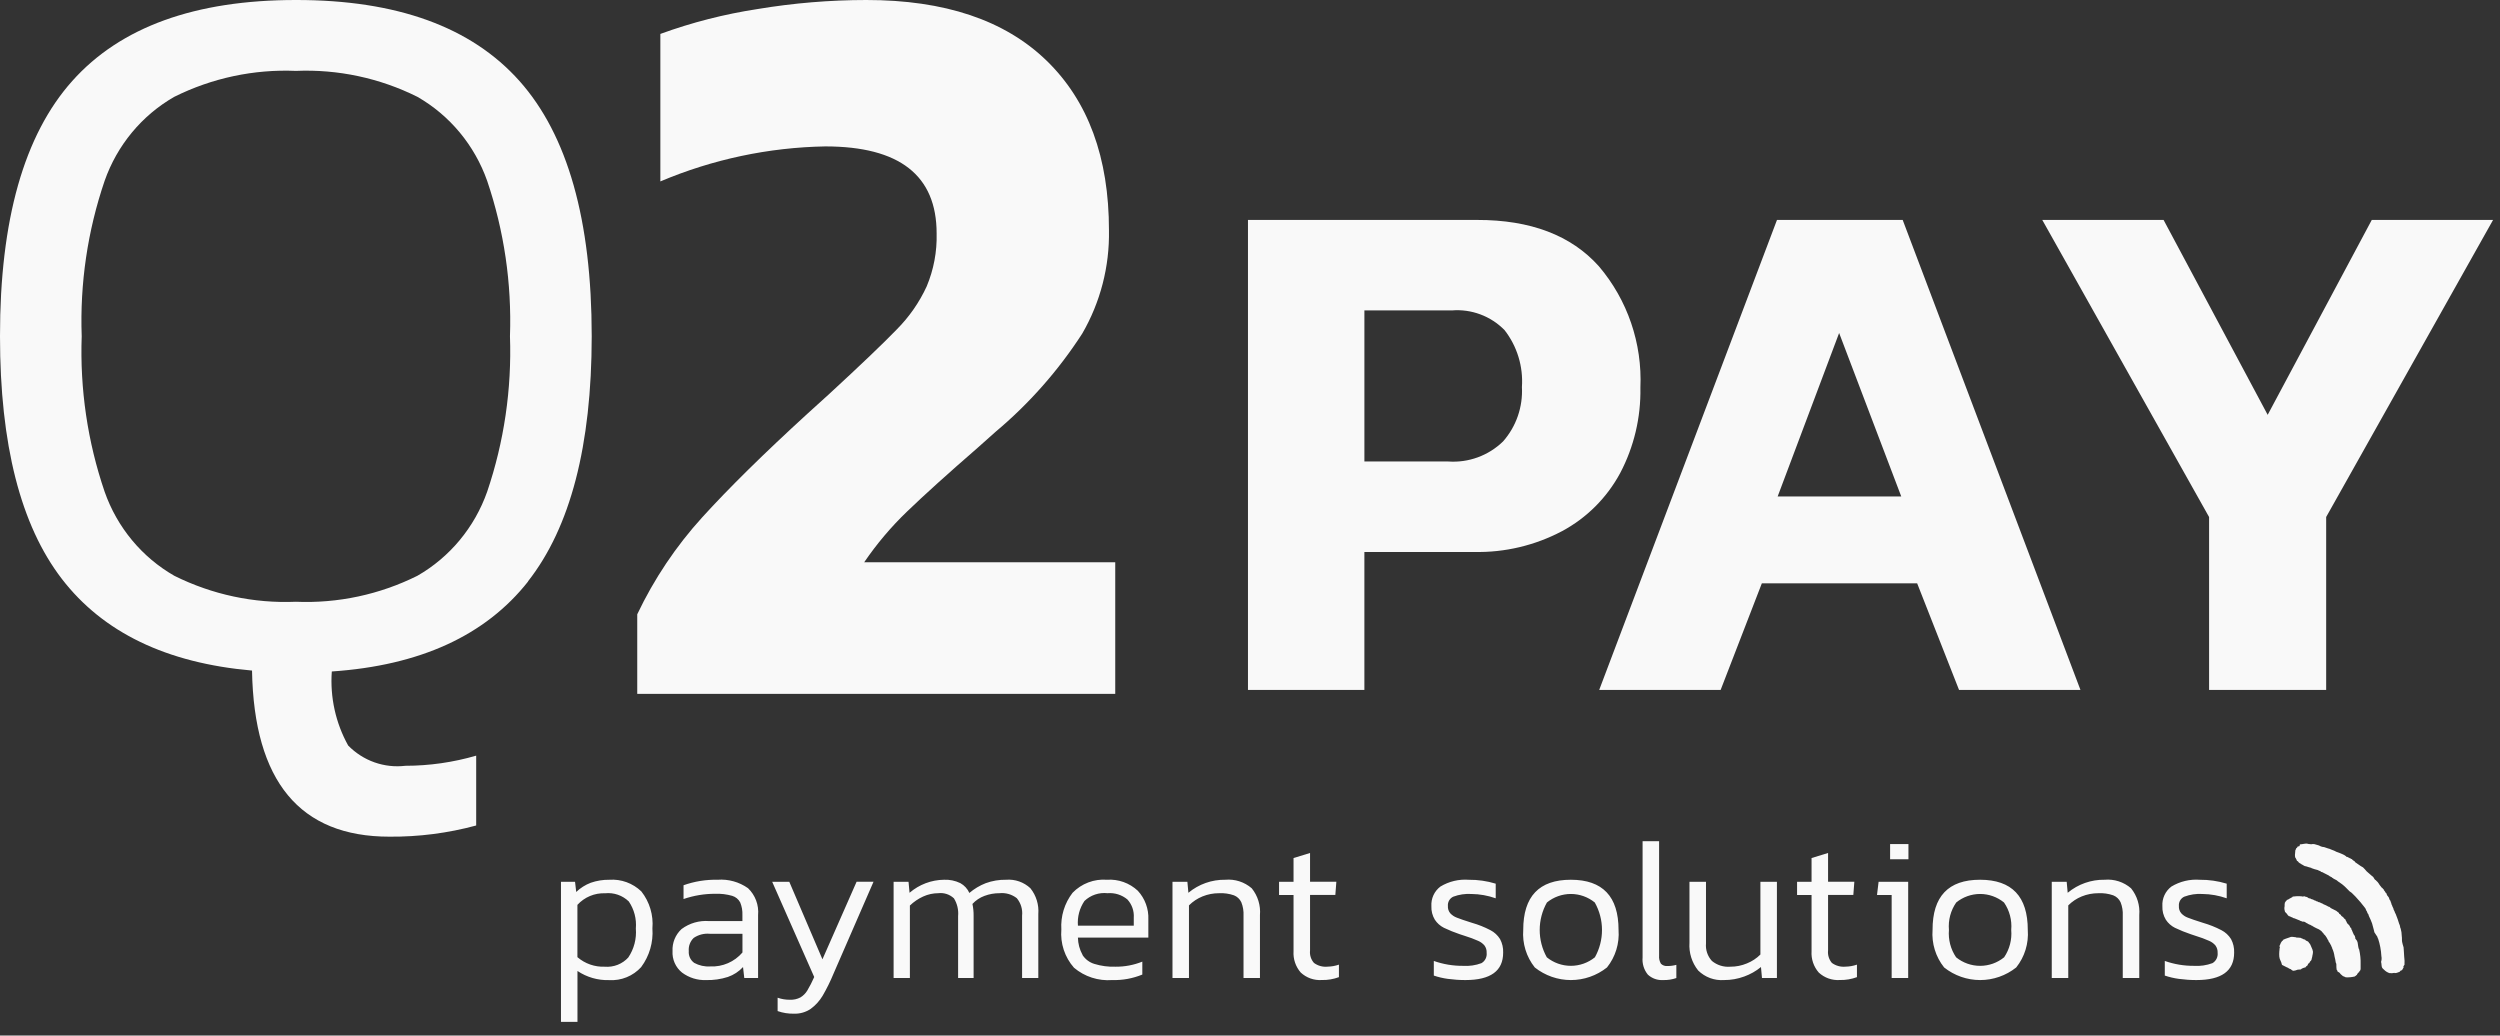 <svg width="169" height="70" viewBox="0 0 169 70" fill="none" xmlns="http://www.w3.org/2000/svg">
    <rect x="0" y="0" width="169" height="70" fill="#333333" stroke="none"/>
    <path
        d="M84.363 14.866V46.639H92.232V37.313H99.653C101.719 37.358 103.762 36.874 105.592 35.907C107.255 35.017 108.621 33.653 109.521 31.985C110.458 30.209 110.929 28.221 110.891 26.209C111.024 23.212 110.02 20.275 108.083 17.999C106.209 15.906 103.466 14.863 99.852 14.868L84.363 14.866ZM97.899 31.196H92.233V20.985H98.144C98.799 20.931 99.457 21.023 100.073 21.253C100.688 21.483 101.247 21.846 101.709 22.317C102.559 23.408 102.977 24.78 102.882 26.165C102.953 27.512 102.495 28.833 101.607 29.841C101.117 30.317 100.534 30.683 99.895 30.916C99.257 31.15 98.577 31.245 97.899 31.197V31.196ZM120.125 14.866L108.106 46.639H116.315L119.1 39.434H129.6L132.431 46.639H140.639L128.621 14.866H120.125ZM128.525 33.562H120.169L124.325 22.51L128.525 33.562ZM149.334 34.946V46.639H157.249V34.949L168.531 14.869H160.331L153.295 28.043L146.257 14.866H138.057L149.333 34.949"
        fill="#F9F9F9" />
    <path
        d="M43.345 65.371C43.901 64.624 44.171 63.697 44.103 62.764C44.181 61.864 43.913 60.968 43.356 60.261C43.069 59.985 42.729 59.772 42.357 59.636C41.985 59.501 41.589 59.444 41.194 59.472C40.767 59.466 40.341 59.534 39.937 59.674C39.571 59.813 39.236 60.025 38.952 60.297L38.873 59.611H37.922V69.08H39.037V65.638C39.671 66.063 40.421 66.279 41.182 66.255C41.585 66.28 41.988 66.214 42.362 66.061C42.736 65.909 43.072 65.674 43.345 65.374V65.371ZM42.479 64.72C42.278 64.941 42.029 65.113 41.751 65.222C41.474 65.331 41.175 65.374 40.879 65.349C40.205 65.376 39.546 65.145 39.033 64.703V61.168C39.271 60.908 39.562 60.704 39.885 60.569C40.209 60.434 40.557 60.371 40.907 60.385C41.197 60.355 41.491 60.389 41.767 60.484C42.044 60.58 42.296 60.735 42.507 60.939C42.871 61.475 43.039 62.121 42.983 62.769C43.04 63.46 42.86 64.15 42.473 64.724L42.479 64.72ZM50.229 65.371L50.313 66.115H51.247V61.861C51.277 61.525 51.232 61.187 51.114 60.872C50.996 60.557 50.809 60.274 50.567 60.042C49.966 59.618 49.238 59.416 48.507 59.471C47.724 59.454 46.945 59.58 46.207 59.843V60.775C46.898 60.537 47.623 60.417 48.353 60.42C48.738 60.406 49.124 60.452 49.495 60.558C49.61 60.592 49.718 60.649 49.811 60.725C49.904 60.802 49.981 60.897 50.038 61.004C50.149 61.276 50.2 61.568 50.187 61.861V62.266H47.948C47.279 62.211 46.614 62.402 46.074 62.803C45.869 62.99 45.708 63.222 45.602 63.48C45.497 63.738 45.449 64.017 45.463 64.296C45.447 64.572 45.498 64.848 45.61 65.101C45.722 65.354 45.893 65.576 46.108 65.748C46.577 66.097 47.15 66.275 47.732 66.253C48.231 66.266 48.728 66.195 49.204 66.042C49.595 65.907 49.947 65.678 50.229 65.373V65.371ZM47.976 63.124H50.19V64.388C49.922 64.7 49.587 64.948 49.21 65.111C48.834 65.275 48.425 65.35 48.016 65.331C47.638 65.356 47.262 65.272 46.929 65.091C46.804 65.001 46.704 64.88 46.639 64.74C46.575 64.599 46.548 64.444 46.561 64.29C46.547 64.126 46.57 63.961 46.628 63.808C46.686 63.654 46.777 63.516 46.895 63.403C47.213 63.187 47.595 63.088 47.977 63.123L47.976 63.124ZM53.354 59.608H52.199L55.041 66.046C54.902 66.365 54.744 66.674 54.566 66.972C54.452 67.157 54.296 67.311 54.112 67.424C53.892 67.54 53.646 67.595 53.399 67.583C53.116 67.586 52.834 67.54 52.567 67.446V68.349C52.925 68.474 53.303 68.534 53.683 68.525C54.081 68.537 54.473 68.423 54.804 68.199C55.13 67.96 55.406 67.657 55.613 67.307C55.889 66.831 56.133 66.337 56.343 65.827L59.05 59.606H57.906L55.597 64.849L53.355 59.606L53.354 59.608ZM69.09 66.115H70.19V61.792C70.24 61.16 70.048 60.534 69.652 60.042C69.433 59.839 69.174 59.682 68.893 59.584C68.612 59.486 68.313 59.447 68.016 59.471C67.543 59.463 67.073 59.542 66.629 59.705C66.229 59.862 65.858 60.084 65.529 60.363C65.402 60.08 65.188 59.847 64.918 59.699C64.575 59.533 64.198 59.455 63.818 59.471C62.962 59.481 62.138 59.793 61.485 60.352L61.417 59.608H60.408V66.115H61.508V61.215C61.772 60.961 62.076 60.754 62.408 60.603C62.729 60.457 63.076 60.381 63.428 60.38C63.619 60.357 63.812 60.376 63.995 60.436C64.178 60.496 64.345 60.596 64.486 60.728C64.708 61.086 64.807 61.508 64.768 61.929V66.115H65.816V61.901C65.819 61.634 65.792 61.367 65.737 61.106C65.96 60.863 66.237 60.677 66.546 60.563C66.874 60.44 67.221 60.378 67.571 60.38C67.988 60.338 68.404 60.459 68.736 60.717C68.871 60.88 68.973 61.069 69.034 61.272C69.096 61.476 69.116 61.69 69.093 61.901V66.115H69.09ZM73.184 64.559C72.984 64.199 72.875 63.794 72.867 63.382H77.628V62.163C77.644 61.807 77.589 61.451 77.466 61.116C77.344 60.781 77.156 60.475 76.915 60.214C76.636 59.954 76.308 59.753 75.949 59.625C75.591 59.498 75.211 59.445 74.832 59.471C74.404 59.437 73.974 59.499 73.572 59.651C73.171 59.803 72.806 60.042 72.506 60.352C71.961 61.057 71.691 61.94 71.747 62.833C71.708 63.3 71.764 63.77 71.911 64.214C72.058 64.659 72.293 65.068 72.602 65.418C73.322 66.025 74.249 66.324 75.184 66.252C75.881 66.272 76.575 66.146 77.221 65.88V65.006C76.643 65.239 76.026 65.356 75.404 65.349C74.921 65.366 74.44 65.302 73.978 65.16C73.65 65.061 73.367 64.848 73.178 64.56L73.184 64.559ZM73.308 60.906C73.514 60.71 73.76 60.561 74.029 60.47C74.298 60.38 74.583 60.349 74.865 60.38C75.351 60.338 75.835 60.49 76.212 60.803C76.363 60.968 76.48 61.163 76.554 61.376C76.628 61.588 76.658 61.814 76.643 62.038V62.576H72.868C72.82 61.984 72.976 61.395 73.309 60.906H73.308ZM84.059 66.115H85.173V61.861C85.228 61.207 85.029 60.557 84.618 60.049C84.374 59.837 84.09 59.677 83.784 59.578C83.478 59.479 83.155 59.442 82.835 59.471C81.924 59.456 81.038 59.768 80.335 60.352L80.267 59.608H79.26V66.115H80.374V61.204C80.635 60.943 80.946 60.737 81.287 60.598C81.645 60.453 82.027 60.379 82.413 60.381C82.752 60.364 83.091 60.412 83.413 60.523C83.633 60.608 83.813 60.776 83.913 60.992C84.028 61.28 84.078 61.591 84.062 61.901V66.115H84.059ZM87.443 59.608H86.464V60.5H87.443V64.303C87.41 64.829 87.585 65.347 87.93 65.744C88.121 65.921 88.346 66.058 88.591 66.145C88.837 66.231 89.097 66.267 89.356 66.249C89.75 66.258 90.142 66.192 90.512 66.055V65.209C90.264 65.295 90.005 65.341 89.743 65.346C89.417 65.379 89.09 65.289 88.825 65.094C88.724 64.98 88.648 64.846 88.602 64.7C88.556 64.554 88.542 64.4 88.559 64.248V60.497H90.269L90.337 59.605H88.559V57.661L87.443 58.004V59.608ZM100.35 63.914C100.456 64.056 100.508 64.233 100.497 64.411C100.513 64.549 100.488 64.689 100.426 64.813C100.364 64.937 100.267 65.04 100.147 65.109C99.752 65.257 99.332 65.319 98.912 65.291C98.236 65.298 97.564 65.186 96.926 64.96V65.949C97.235 66.054 97.554 66.129 97.877 66.172C98.269 66.225 98.664 66.252 99.059 66.252C100.764 66.252 101.613 65.635 101.613 64.4C101.627 64.079 101.554 63.761 101.403 63.48C101.243 63.225 101.019 63.017 100.753 62.88C100.355 62.672 99.938 62.505 99.507 62.383C99.02 62.228 98.675 62.114 98.484 62.034C98.314 61.972 98.161 61.87 98.037 61.737C97.923 61.6 97.866 61.424 97.878 61.245C97.867 61.116 97.895 60.986 97.96 60.873C98.025 60.76 98.123 60.67 98.24 60.616C98.632 60.469 99.05 60.407 99.468 60.433C100.027 60.439 100.582 60.538 101.11 60.725V59.736C100.521 59.556 99.908 59.467 99.293 59.473C98.621 59.422 97.951 59.581 97.373 59.93C97.17 60.083 97.008 60.284 96.901 60.515C96.795 60.747 96.747 61.002 96.762 61.257C96.748 61.578 96.829 61.897 96.995 62.172C97.149 62.406 97.362 62.595 97.611 62.72C97.959 62.886 98.317 63.031 98.682 63.154L99.05 63.275C99.347 63.365 99.638 63.474 99.922 63.601C100.087 63.67 100.234 63.778 100.351 63.915L100.35 63.914ZM109.414 62.861C109.414 60.603 108.34 59.473 106.192 59.471C104.044 59.469 102.97 60.599 102.971 62.861C102.902 63.777 103.182 64.685 103.752 65.4C104.448 65.952 105.307 66.252 106.192 66.252C107.077 66.252 107.936 65.952 108.632 65.4C109.203 64.686 109.483 63.778 109.414 62.861ZM107.814 64.714C107.353 65.087 106.78 65.29 106.189 65.29C105.598 65.29 105.025 65.087 104.564 64.714C104.248 64.148 104.083 63.51 104.084 62.861C104.085 62.211 104.253 61.573 104.571 61.009C105.029 60.636 105.6 60.432 106.189 60.432C106.778 60.432 107.35 60.636 107.808 61.009C108.126 61.573 108.294 62.211 108.295 62.861C108.296 63.51 108.131 64.148 107.815 64.714H107.814ZM112.155 56.864H111.039V64.714C111 65.137 111.128 65.559 111.396 65.886C111.536 66.015 111.701 66.114 111.88 66.177C112.059 66.239 112.249 66.265 112.438 66.252C112.738 66.26 113.037 66.214 113.321 66.115V65.223C113.122 65.278 112.916 65.305 112.71 65.303C112.631 65.31 112.552 65.3 112.478 65.273C112.403 65.246 112.335 65.204 112.279 65.148C112.18 64.981 112.137 64.787 112.155 64.594V56.863V56.864ZM115.328 59.608H114.208V63.725C114.161 64.405 114.372 65.077 114.797 65.606C115.027 65.832 115.302 66.006 115.603 66.118C115.905 66.229 116.227 66.275 116.547 66.252C117.012 66.254 117.473 66.173 117.91 66.012C118.32 65.864 118.703 65.648 119.042 65.371L119.11 66.115H120.119V59.608H119.003V64.526C118.742 64.786 118.432 64.99 118.092 65.126C117.735 65.276 117.352 65.352 116.965 65.349C116.517 65.386 116.073 65.246 115.725 64.96C115.58 64.801 115.469 64.613 115.4 64.409C115.331 64.204 115.306 63.987 115.325 63.771V59.608H115.328ZM122.461 59.608H121.482V60.5H122.461V64.303C122.444 64.564 122.479 64.825 122.562 65.072C122.646 65.32 122.777 65.548 122.948 65.744C123.139 65.921 123.364 66.058 123.609 66.145C123.855 66.231 124.115 66.267 124.374 66.249C124.768 66.257 125.16 66.192 125.53 66.055V65.209C125.28 65.295 125.018 65.342 124.754 65.346C124.428 65.377 124.102 65.287 123.836 65.094C123.738 64.979 123.664 64.844 123.619 64.698C123.575 64.553 123.56 64.4 123.577 64.248V60.497H125.285L125.353 59.605H123.577V57.661L122.461 58.004V59.608ZM127.771 58.087H129.011V57.058H127.771V58.087ZM128.993 66.115V59.608H126.993L126.886 60.5H127.876V66.115H128.993ZM137.078 62.861C137.078 60.603 136.004 59.473 133.856 59.471C131.708 59.469 130.636 60.599 130.641 62.861C130.572 63.778 130.852 64.686 131.423 65.4C132.117 65.952 132.976 66.252 133.859 66.252C134.743 66.252 135.601 65.952 136.296 65.4C136.867 64.686 137.147 63.778 137.078 62.861ZM135.478 64.714C135.018 65.088 134.446 65.291 133.855 65.291C133.265 65.291 132.693 65.088 132.233 64.714C131.864 64.171 131.693 63.517 131.748 62.861C131.691 62.205 131.865 61.549 132.24 61.009C132.697 60.636 133.268 60.432 133.856 60.432C134.444 60.432 135.014 60.636 135.472 61.009C135.844 61.55 136.017 62.205 135.959 62.861C136.016 63.516 135.846 64.171 135.479 64.714H135.478ZM143.499 66.115H144.615V61.861C144.67 61.206 144.47 60.557 144.059 60.049C143.815 59.837 143.531 59.677 143.225 59.578C142.919 59.479 142.596 59.442 142.276 59.471C141.365 59.455 140.479 59.767 139.776 60.352L139.708 59.608H138.699V66.115H139.815V61.204C140.075 60.943 140.385 60.736 140.726 60.598C141.084 60.453 141.466 60.38 141.852 60.381C142.191 60.364 142.53 60.412 142.852 60.523C143.072 60.608 143.251 60.776 143.352 60.992C143.466 61.281 143.516 61.591 143.499 61.901V66.115ZM149.765 63.914C149.869 64.058 149.921 64.233 149.912 64.411C149.926 64.549 149.901 64.688 149.839 64.812C149.777 64.936 149.681 65.039 149.562 65.109C149.166 65.256 148.743 65.319 148.322 65.291C147.647 65.297 146.977 65.185 146.34 64.96V65.949C146.65 66.054 146.968 66.128 147.292 66.172C147.684 66.225 148.079 66.252 148.474 66.252C150.179 66.252 151.028 65.635 151.028 64.4C151.042 64.079 150.969 63.761 150.818 63.48C150.658 63.225 150.434 63.017 150.168 62.88C149.77 62.673 149.352 62.506 148.922 62.383C148.435 62.228 148.09 62.114 147.899 62.034C147.728 61.974 147.575 61.871 147.452 61.737C147.337 61.601 147.28 61.424 147.293 61.245C147.282 61.116 147.31 60.986 147.375 60.873C147.44 60.76 147.538 60.67 147.655 60.616C148.047 60.469 148.465 60.406 148.883 60.433C149.442 60.44 149.997 60.538 150.525 60.725V59.736C149.936 59.556 149.323 59.467 148.708 59.473C148.036 59.422 147.366 59.581 146.788 59.93C146.585 60.083 146.423 60.284 146.316 60.515C146.209 60.747 146.161 61.002 146.177 61.257C146.163 61.578 146.244 61.897 146.41 62.172C146.564 62.406 146.776 62.595 147.026 62.72C147.374 62.886 147.732 63.031 148.097 63.154L148.459 63.275C148.758 63.365 149.051 63.474 149.337 63.601C149.502 63.67 149.649 63.778 149.766 63.915"
        fill="#F9F9F9" />
    <path
        d="M43.078 41.527V46.907H75.39V38.011H58.418C59.267 36.765 60.242 35.611 61.328 34.569C62.466 33.472 64.053 32.039 66.089 30.27L67.295 29.195C69.566 27.291 71.541 25.053 73.155 22.557C74.385 20.439 75.011 18.02 74.966 15.565C74.966 10.642 73.557 6.817 70.738 4.089C67.919 1.362 63.861 -0.001 58.561 9.96795e-07C56.097 0.002 53.638 0.207 51.207 0.612C48.969 0.955 46.77 1.517 44.64 2.293V12.264C48.175 10.768 51.96 9.965 55.792 9.897C60.808 9.897 63.316 11.858 63.316 15.78C63.348 17.01 63.118 18.232 62.642 19.365C62.143 20.446 61.459 21.429 60.621 22.27C59.722 23.201 58.207 24.649 56.076 26.613L54.576 27.973C51.643 30.654 49.276 32.985 47.476 34.965C45.697 36.923 44.215 39.135 43.076 41.53"
        fill="#F9F9F9" />
    <path
        d="M35.688 39.306C38.56 35.651 39.997 30.125 40 22.729C40 14.882 38.372 9.131 35.117 5.476C31.861 1.821 26.824 -0.005 20.004 8.99996e-06C13.184 8.99996e-06 8.143 1.825 4.883 5.476C1.623 9.126 -0.005 14.877 9.75841e-06 22.729C9.75841e-06 30.039 1.393 35.506 4.179 39.13C6.966 42.754 11.252 44.821 17.037 45.33C17.17 52.818 20.267 56.561 26.328 56.559C28.306 56.575 30.278 56.321 32.19 55.803V51.082C30.635 51.535 29.025 51.766 27.408 51.767C26.703 51.852 25.988 51.773 25.317 51.536C24.646 51.299 24.038 50.909 23.537 50.398C22.69 48.877 22.305 47.135 22.43 45.392C28.402 44.986 32.826 42.956 35.703 39.303L35.688 39.306ZM32.932 12.225C34.077 15.6 34.599 19.161 34.474 22.729C34.6 26.3 34.077 29.863 32.932 33.241C32.082 35.65 30.407 37.667 28.214 38.924C25.663 40.194 22.841 40.798 20.003 40.679C17.162 40.799 14.338 40.195 11.785 38.924C9.592 37.669 7.918 35.651 7.073 33.241C5.921 29.865 5.396 26.3 5.523 22.729C5.396 19.16 5.922 15.598 7.073 12.225C7.918 9.815 9.592 7.797 11.785 6.543C14.338 5.273 17.163 4.672 20.003 4.792C22.84 4.672 25.662 5.274 28.212 6.543C30.406 7.799 32.081 9.816 32.932 12.225Z"
        fill="#F9F9F9" />
    <path fill-rule="evenodd" clip-rule="evenodd"
        d="M155.502 57.078C155.624 57.078 155.889 56.996 155.991 57.037C156.05 57.058 156.112 57.065 156.174 57.057C156.195 57.098 156.274 57.057 156.315 57.057H156.458C156.458 57.06 156.458 57.062 156.46 57.065C156.461 57.068 156.462 57.07 156.464 57.072C156.466 57.074 156.468 57.075 156.471 57.076C156.474 57.077 156.476 57.077 156.479 57.077H156.5C156.593 57.11 156.688 57.137 156.784 57.159C156.805 57.159 156.784 57.179 156.805 57.179C156.84 57.188 156.874 57.202 156.905 57.221C156.969 57.246 157.036 57.26 157.105 57.262L157.288 57.324C157.309 57.324 157.329 57.344 157.348 57.344C157.369 57.364 157.39 57.364 157.431 57.364C157.5 57.386 157.566 57.414 157.631 57.446C157.691 57.466 157.731 57.487 157.793 57.508C157.855 57.528 157.893 57.569 157.955 57.589C158.114 57.642 158.27 57.704 158.423 57.774C158.444 57.774 158.423 57.794 158.444 57.794C158.463 57.804 158.483 57.811 158.504 57.815L158.525 57.856C158.546 57.856 158.566 57.836 158.566 57.856C158.585 57.876 158.606 57.918 158.626 57.918C158.647 57.938 158.686 57.918 158.707 57.938C158.728 57.938 158.707 57.958 158.728 57.958C158.747 57.968 158.767 57.974 158.788 57.978C158.809 57.978 158.829 58.02 158.85 58.02C158.85 58.02 158.889 57.999 158.889 58.02L158.91 58.061C158.939 58.057 158.967 58.065 158.991 58.081C159.012 58.101 159.033 58.143 159.074 58.163C159.095 58.183 159.155 58.204 159.174 58.225C159.193 58.245 159.195 58.286 159.213 58.286C159.296 58.348 159.437 58.45 159.538 58.513C159.555 58.531 159.576 58.545 159.6 58.554C159.649 58.578 159.696 58.605 159.741 58.636C159.827 58.72 159.909 58.809 159.985 58.902C160.085 59.003 160.23 59.104 160.331 59.205C160.35 59.225 160.391 59.247 160.412 59.267C160.472 59.328 160.493 59.41 160.553 59.469C160.574 59.489 160.594 59.489 160.615 59.51C160.636 59.552 160.675 59.572 160.715 59.611C160.769 59.674 160.816 59.741 160.856 59.813C160.897 59.875 160.956 59.937 160.999 59.998C161.02 60.018 161.041 60.018 161.059 60.04C161.077 60.061 161.08 60.06 161.08 60.081C161.101 60.101 161.121 60.101 161.142 60.122V60.164C161.198 60.224 161.246 60.292 161.283 60.366C161.283 60.386 161.325 60.407 161.345 60.407V60.489C161.348 60.489 161.35 60.489 161.353 60.49C161.356 60.491 161.358 60.493 161.36 60.495C161.362 60.496 161.363 60.499 161.364 60.501C161.365 60.504 161.366 60.507 161.366 60.509C161.366 60.529 161.406 60.571 161.426 60.591C161.447 60.633 161.486 60.653 161.507 60.714V60.756C161.528 60.776 161.528 60.776 161.528 60.797C161.528 60.818 161.549 60.839 161.569 60.859C161.569 60.861 161.569 60.864 161.57 60.866C161.571 60.869 161.572 60.871 161.574 60.873C161.576 60.875 161.578 60.876 161.58 60.877C161.583 60.878 161.585 60.879 161.588 60.879C161.609 60.92 161.609 60.98 161.63 61.022C161.633 61.022 161.635 61.023 161.638 61.024C161.64 61.025 161.643 61.026 161.645 61.028C161.647 61.03 161.648 61.032 161.649 61.035C161.65 61.037 161.651 61.04 161.651 61.042C161.651 61.063 161.651 61.124 161.672 61.144C161.699 61.188 161.719 61.236 161.732 61.287C161.757 61.325 161.777 61.367 161.792 61.41C161.796 61.454 161.81 61.496 161.833 61.533C161.861 61.577 161.881 61.626 161.893 61.677L161.955 61.8C162.048 62.028 162.129 62.261 162.199 62.498C162.202 62.498 162.204 62.498 162.206 62.499C162.209 62.501 162.211 62.502 162.213 62.504C162.215 62.506 162.216 62.508 162.217 62.511C162.218 62.513 162.218 62.516 162.218 62.518C162.239 62.58 162.239 62.641 162.259 62.703V62.744H162.28C162.331 62.925 162.358 63.111 162.361 63.299C162.382 63.422 162.361 63.545 162.382 63.669C162.408 63.794 162.442 63.917 162.482 64.038C162.503 64.203 162.503 64.448 162.522 64.654C162.549 64.845 162.556 65.037 162.543 65.229C162.543 65.249 162.503 65.249 162.503 65.249C162.503 65.249 162.522 65.291 162.503 65.291H162.482C162.461 65.332 162.482 65.392 162.482 65.414C162.482 65.436 162.461 65.414 162.461 65.434C162.438 65.484 162.41 65.532 162.38 65.577C162.359 65.598 162.318 65.598 162.28 65.619C162.259 65.619 162.239 65.66 162.239 65.68C162.199 65.701 162.179 65.701 162.139 65.722C162.063 65.759 161.98 65.78 161.895 65.783C161.876 65.783 161.855 65.763 161.876 65.763C161.763 65.79 161.646 65.797 161.53 65.783C161.392 65.739 161.267 65.662 161.165 65.557C161.123 65.516 161.043 65.456 161.022 65.393C160.981 65.292 161.001 65.166 160.96 65.023C161.001 64.897 161.009 64.763 160.981 64.633C160.96 64.228 160.884 63.828 160.757 63.443C160.754 63.443 160.752 63.443 160.749 63.442C160.747 63.441 160.745 63.439 160.743 63.437C160.741 63.435 160.74 63.433 160.739 63.431C160.738 63.428 160.738 63.426 160.738 63.423C160.725 63.347 160.69 63.277 160.638 63.221C160.617 63.18 160.555 63.098 160.515 63.036C160.494 62.995 160.494 62.935 160.474 62.873C160.434 62.749 160.393 62.57 160.352 62.421C160.287 62.246 160.213 62.075 160.13 61.908C160.126 61.864 160.111 61.822 160.088 61.785C160.047 61.765 160.026 61.662 159.988 61.583C159.985 61.583 159.983 61.583 159.98 61.582C159.978 61.581 159.975 61.579 159.973 61.577C159.971 61.575 159.97 61.573 159.969 61.571C159.968 61.568 159.967 61.565 159.967 61.563C159.952 61.513 159.931 61.465 159.907 61.419C159.845 61.318 159.743 61.217 159.683 61.132C159.613 61.039 159.539 60.95 159.459 60.866C159.307 60.685 159.144 60.514 158.972 60.353C158.93 60.311 158.872 60.291 158.829 60.252C158.743 60.174 158.662 60.092 158.585 60.005C158.42 59.84 158.236 59.696 158.038 59.574C157.999 59.529 157.95 59.495 157.895 59.473C157.839 59.45 157.785 59.423 157.733 59.391L157.712 59.35C157.691 59.35 157.67 59.37 157.67 59.35C157.649 59.33 157.63 59.288 157.61 59.288C157.61 59.288 157.568 59.308 157.568 59.288L157.547 59.247C157.547 59.247 157.507 59.267 157.507 59.247C157.484 59.222 157.456 59.201 157.426 59.185C157.405 59.165 157.385 59.165 157.343 59.144C157.324 59.123 157.303 59.123 157.262 59.102C157.241 59.082 157.222 59.082 157.181 59.061C157.16 59.041 157.14 59.041 157.1 59.02C157.079 58.999 157.059 58.999 157.019 58.978C157.016 58.978 157.013 58.978 157.011 58.977C157.008 58.976 157.006 58.974 157.004 58.972C157.002 58.971 157.001 58.968 157 58.966C156.999 58.963 156.998 58.961 156.998 58.958C156.957 58.938 156.936 58.958 156.898 58.938C156.877 58.938 156.877 58.896 156.877 58.896C156.836 58.876 156.796 58.876 156.755 58.855C156.734 58.835 156.713 58.835 156.674 58.813C156.536 58.782 156.4 58.741 156.268 58.69C156.265 58.69 156.263 58.69 156.26 58.689C156.257 58.688 156.255 58.687 156.253 58.685C156.251 58.683 156.25 58.681 156.249 58.678C156.248 58.675 156.247 58.673 156.247 58.67C156.187 58.65 156.085 58.629 156.023 58.608C156.002 58.588 155.942 58.588 155.901 58.567C155.836 58.562 155.773 58.541 155.718 58.505C155.698 58.505 155.718 58.485 155.698 58.485C155.655 58.469 155.614 58.448 155.576 58.424C155.557 58.424 155.576 58.403 155.557 58.403C155.49 58.372 155.428 58.331 155.373 58.28C155.354 58.26 155.354 58.218 155.333 58.218C155.311 58.219 155.289 58.212 155.271 58.198V58.157H155.252V58.115H155.231V58.074H155.21V58.033C155.129 57.991 155.129 57.806 155.15 57.663C155.15 57.581 155.169 57.499 155.169 57.461C155.169 57.441 155.21 57.42 155.21 57.399C155.209 57.388 155.21 57.377 155.213 57.366C155.217 57.355 155.223 57.346 155.231 57.338C155.252 57.318 155.271 57.318 155.291 57.296C155.291 57.274 155.298 57.252 155.312 57.235C155.333 57.215 155.412 57.215 155.455 57.193C155.455 57.193 155.455 57.173 155.474 57.173C155.414 57.153 155.474 57.091 155.495 57.072"
        fill="#F9F9F9" />
    <path fill-rule="evenodd" clip-rule="evenodd"
        d="M154.975 60.628C154.975 60.623 154.977 60.618 154.981 60.614C154.985 60.61 154.99 60.608 154.995 60.608C155.19 60.579 155.388 60.572 155.585 60.588C155.59 60.588 155.595 60.59 155.599 60.594C155.603 60.598 155.605 60.603 155.605 60.608C155.685 60.608 155.767 60.588 155.805 60.588C155.805 60.593 155.807 60.598 155.811 60.602C155.815 60.606 155.82 60.608 155.825 60.608C155.846 60.608 155.866 60.628 155.887 60.628C155.915 60.627 155.943 60.634 155.967 60.648C155.987 60.648 156.008 60.69 156.028 60.69C156.055 60.715 156.091 60.73 156.128 60.731H156.169C156.189 60.731 156.208 60.773 156.229 60.773C156.27 60.793 156.329 60.793 156.372 60.814C156.392 60.814 156.413 60.855 156.433 60.855C156.453 60.876 156.474 60.855 156.513 60.876C156.534 60.876 156.554 60.917 156.574 60.917C156.595 60.937 156.615 60.917 156.656 60.937C156.677 60.937 156.697 60.979 156.718 60.979C156.759 60.999 156.798 60.979 156.859 61.02C156.879 61.02 156.9 61.062 156.92 61.062C156.92 61.062 156.961 61.041 156.961 61.062C157.036 61.115 157.118 61.157 157.205 61.185C157.248 61.201 157.289 61.222 157.328 61.246C157.349 61.246 157.369 61.288 157.388 61.288C157.417 61.285 157.446 61.292 157.47 61.308C157.507 61.33 157.541 61.358 157.57 61.39L157.691 61.451L157.814 61.513C157.897 61.545 157.973 61.594 158.037 61.657C158.057 61.677 158.098 61.698 158.119 61.718V61.76C158.139 61.78 158.16 61.78 158.18 61.801C158.2 61.822 158.241 61.842 158.26 61.862V61.904C158.28 61.924 158.301 61.924 158.321 61.945C158.341 61.967 158.382 61.987 158.403 62.007C158.424 62.027 158.444 62.069 158.464 62.089C158.484 62.109 158.525 62.129 158.546 62.15C158.567 62.172 158.564 62.212 158.585 62.251C158.588 62.251 158.59 62.252 158.593 62.253C158.595 62.254 158.598 62.255 158.6 62.257C158.602 62.259 158.603 62.261 158.604 62.264C158.605 62.266 158.606 62.269 158.606 62.272C158.606 62.313 158.626 62.292 158.626 62.313C158.646 62.354 158.646 62.375 158.667 62.414C158.667 62.434 158.708 62.434 158.728 62.455C158.748 62.477 158.749 62.476 158.749 62.497L158.81 62.558L158.83 62.579C158.849 62.599 158.849 62.64 158.869 62.68C158.869 62.7 158.91 62.721 158.93 62.721C158.951 62.762 158.951 62.822 158.971 62.864C158.974 62.864 158.976 62.865 158.979 62.866C158.981 62.867 158.984 62.869 158.985 62.871C158.987 62.873 158.989 62.875 158.99 62.878C158.991 62.88 158.991 62.883 158.991 62.886C159.032 62.967 159.073 63.111 159.134 63.214C159.134 63.234 159.173 63.255 159.194 63.255V63.337C159.199 63.337 159.204 63.339 159.208 63.343C159.212 63.347 159.214 63.352 159.214 63.357V63.439C159.258 63.491 159.299 63.546 159.337 63.604V63.645H159.358C159.399 63.768 159.399 63.995 159.458 64.158C159.463 64.158 159.468 64.16 159.472 64.164C159.476 64.168 159.478 64.173 159.478 64.178C159.554 64.509 159.588 64.849 159.578 65.188V65.537C159.578 65.557 159.557 65.537 159.557 65.557C159.557 65.619 159.537 65.619 159.496 65.658C159.486 65.677 159.479 65.698 159.476 65.72C159.456 65.74 159.416 65.74 159.396 65.781C159.361 65.824 159.334 65.873 159.314 65.925H159.273C159.253 65.966 159.253 65.966 159.212 65.986C159.209 65.986 159.207 65.987 159.204 65.988C159.202 65.989 159.199 65.991 159.198 65.993C159.196 65.995 159.194 65.997 159.193 65.999C159.192 66.002 159.192 66.005 159.192 66.008C158.986 66.058 158.774 66.079 158.562 66.069C158.562 66.069 158.562 66.049 158.544 66.049C158.503 66.049 158.483 66.009 158.444 66.009C158.383 66.009 158.28 65.885 158.221 65.844C158.201 65.824 158.18 65.782 158.16 65.762C158.119 65.721 158.078 65.721 158.017 65.68V65.639C157.997 65.619 157.997 65.597 157.976 65.577C157.976 65.575 157.976 65.572 157.975 65.57C157.974 65.567 157.972 65.565 157.971 65.563C157.969 65.561 157.967 65.56 157.964 65.559C157.962 65.558 157.959 65.557 157.957 65.557C157.941 65.435 157.934 65.311 157.937 65.187C157.933 65.144 157.919 65.102 157.896 65.064C157.878 64.926 157.851 64.789 157.814 64.654C157.789 64.462 157.735 64.275 157.652 64.1V64.058H157.631V64.018H157.611V63.976C157.591 63.956 157.591 63.915 157.55 63.853C157.55 63.833 157.53 63.853 157.53 63.833C157.53 63.792 157.448 63.69 157.407 63.631V63.59C157.368 63.569 157.327 63.446 157.286 63.388C157.261 63.345 157.234 63.304 157.204 63.264C157.169 63.218 157.129 63.177 157.083 63.141V63.1H157.062C157.009 63.049 156.961 62.994 156.919 62.935C156.823 62.853 156.713 62.79 156.594 62.75C156.494 62.709 156.412 62.649 156.33 62.607C156.31 62.607 156.33 62.587 156.31 62.587C156.291 62.577 156.27 62.57 156.249 62.566C156.228 62.566 156.208 62.525 156.189 62.525C156.124 62.507 156.062 62.479 156.005 62.443C156 62.443 155.995 62.441 155.991 62.437C155.987 62.434 155.985 62.428 155.985 62.423C155.944 62.402 155.905 62.402 155.864 62.361C155.843 62.361 155.823 62.32 155.803 62.32C155.743 62.303 155.681 62.296 155.619 62.3C155.6 62.3 155.58 62.258 155.559 62.258H155.518C155.515 62.259 155.513 62.258 155.51 62.257C155.507 62.256 155.505 62.255 155.503 62.253C155.501 62.251 155.5 62.249 155.499 62.246C155.497 62.244 155.497 62.241 155.497 62.238C155.354 62.177 155.253 62.137 155.09 62.074C155.062 62.075 155.034 62.068 155.01 62.053C154.99 62.053 154.969 62.012 154.949 62.012C154.929 61.992 154.908 62.012 154.867 61.992C154.847 61.972 154.826 61.95 154.806 61.95C154.786 61.93 154.745 61.95 154.726 61.93C154.675 61.892 154.633 61.843 154.603 61.787C154.603 61.767 154.583 61.787 154.583 61.767C154.583 61.725 154.522 61.725 154.522 61.705C154.522 61.663 154.46 61.663 154.46 61.623V61.603C154.419 61.491 154.412 61.37 154.44 61.255C154.436 61.172 154.442 61.089 154.46 61.008C154.465 61.008 154.47 61.006 154.474 61.002C154.478 60.998 154.48 60.993 154.48 60.988C154.48 60.968 154.521 60.926 154.562 60.887C154.583 60.867 154.583 60.845 154.603 60.825H154.644C154.664 60.805 154.664 60.805 154.685 60.805L154.745 60.764C154.827 60.722 154.929 60.663 154.97 60.64L154.975 60.628ZM154.629 65.411L154.263 65.226C154.202 64.939 154.101 64.898 154.081 64.671C154.071 64.555 154.071 64.438 154.081 64.322C154.081 64.302 154.101 64.178 154.101 64.096C154.104 64.096 154.106 64.095 154.109 64.094C154.111 64.093 154.114 64.092 154.116 64.09C154.118 64.088 154.119 64.086 154.12 64.083C154.121 64.081 154.122 64.078 154.122 64.075C154.122 64.034 154.081 63.974 154.101 63.911C154.104 63.911 154.106 63.91 154.109 63.91C154.111 63.909 154.114 63.907 154.116 63.905C154.118 63.903 154.119 63.901 154.12 63.899C154.121 63.896 154.122 63.893 154.122 63.891C154.156 63.78 154.211 63.677 154.284 63.588H154.325C154.335 63.568 154.342 63.547 154.346 63.526C154.452 63.478 154.56 63.437 154.671 63.403L154.792 63.361C154.892 63.3 155.017 63.341 155.219 63.361L155.239 63.382C155.341 63.379 155.443 63.385 155.544 63.402C155.544 63.407 155.546 63.412 155.55 63.416C155.554 63.42 155.559 63.422 155.564 63.422C155.585 63.422 155.605 63.442 155.624 63.442L155.747 63.504C155.775 63.501 155.804 63.508 155.828 63.524C155.849 63.545 155.869 63.586 155.89 63.586C155.956 63.608 156.018 63.642 156.072 63.687V63.728C156.132 63.765 156.176 63.824 156.195 63.893C156.214 63.934 156.234 63.994 156.255 64.036C156.303 64.126 156.337 64.223 156.355 64.323C156.358 64.391 156.351 64.459 156.334 64.525C156.334 64.525 156.334 64.587 156.314 64.607V64.648C156.314 64.668 156.293 64.689 156.293 64.73C156.293 64.751 156.272 64.771 156.272 64.812L156.252 64.894H156.231C156.231 64.894 156.252 64.935 156.231 64.935C156.199 64.957 156.172 64.984 156.151 65.017C156.13 65.037 156.13 65.078 156.11 65.099C156.09 65.119 156.049 65.119 156.049 65.14C156.008 65.181 156.008 65.241 155.967 65.283C155.946 65.304 155.907 65.304 155.907 65.325C155.887 65.325 155.866 65.366 155.866 65.386C155.819 65.403 155.771 65.417 155.723 65.428C155.688 65.436 155.654 65.45 155.623 65.469C155.604 65.469 155.563 65.511 155.543 65.531C155.482 65.551 155.4 65.531 155.32 65.551C155.279 65.571 155.054 65.652 154.974 65.613C154.953 65.613 154.953 65.571 154.953 65.571C154.953 65.571 154.912 65.591 154.912 65.571C154.891 65.551 154.871 65.51 154.83 65.51C154.789 65.51 154.769 65.468 154.73 65.468C154.669 65.427 154.669 65.407 154.63 65.407"
        fill="#F9F9F9" />
</svg>

